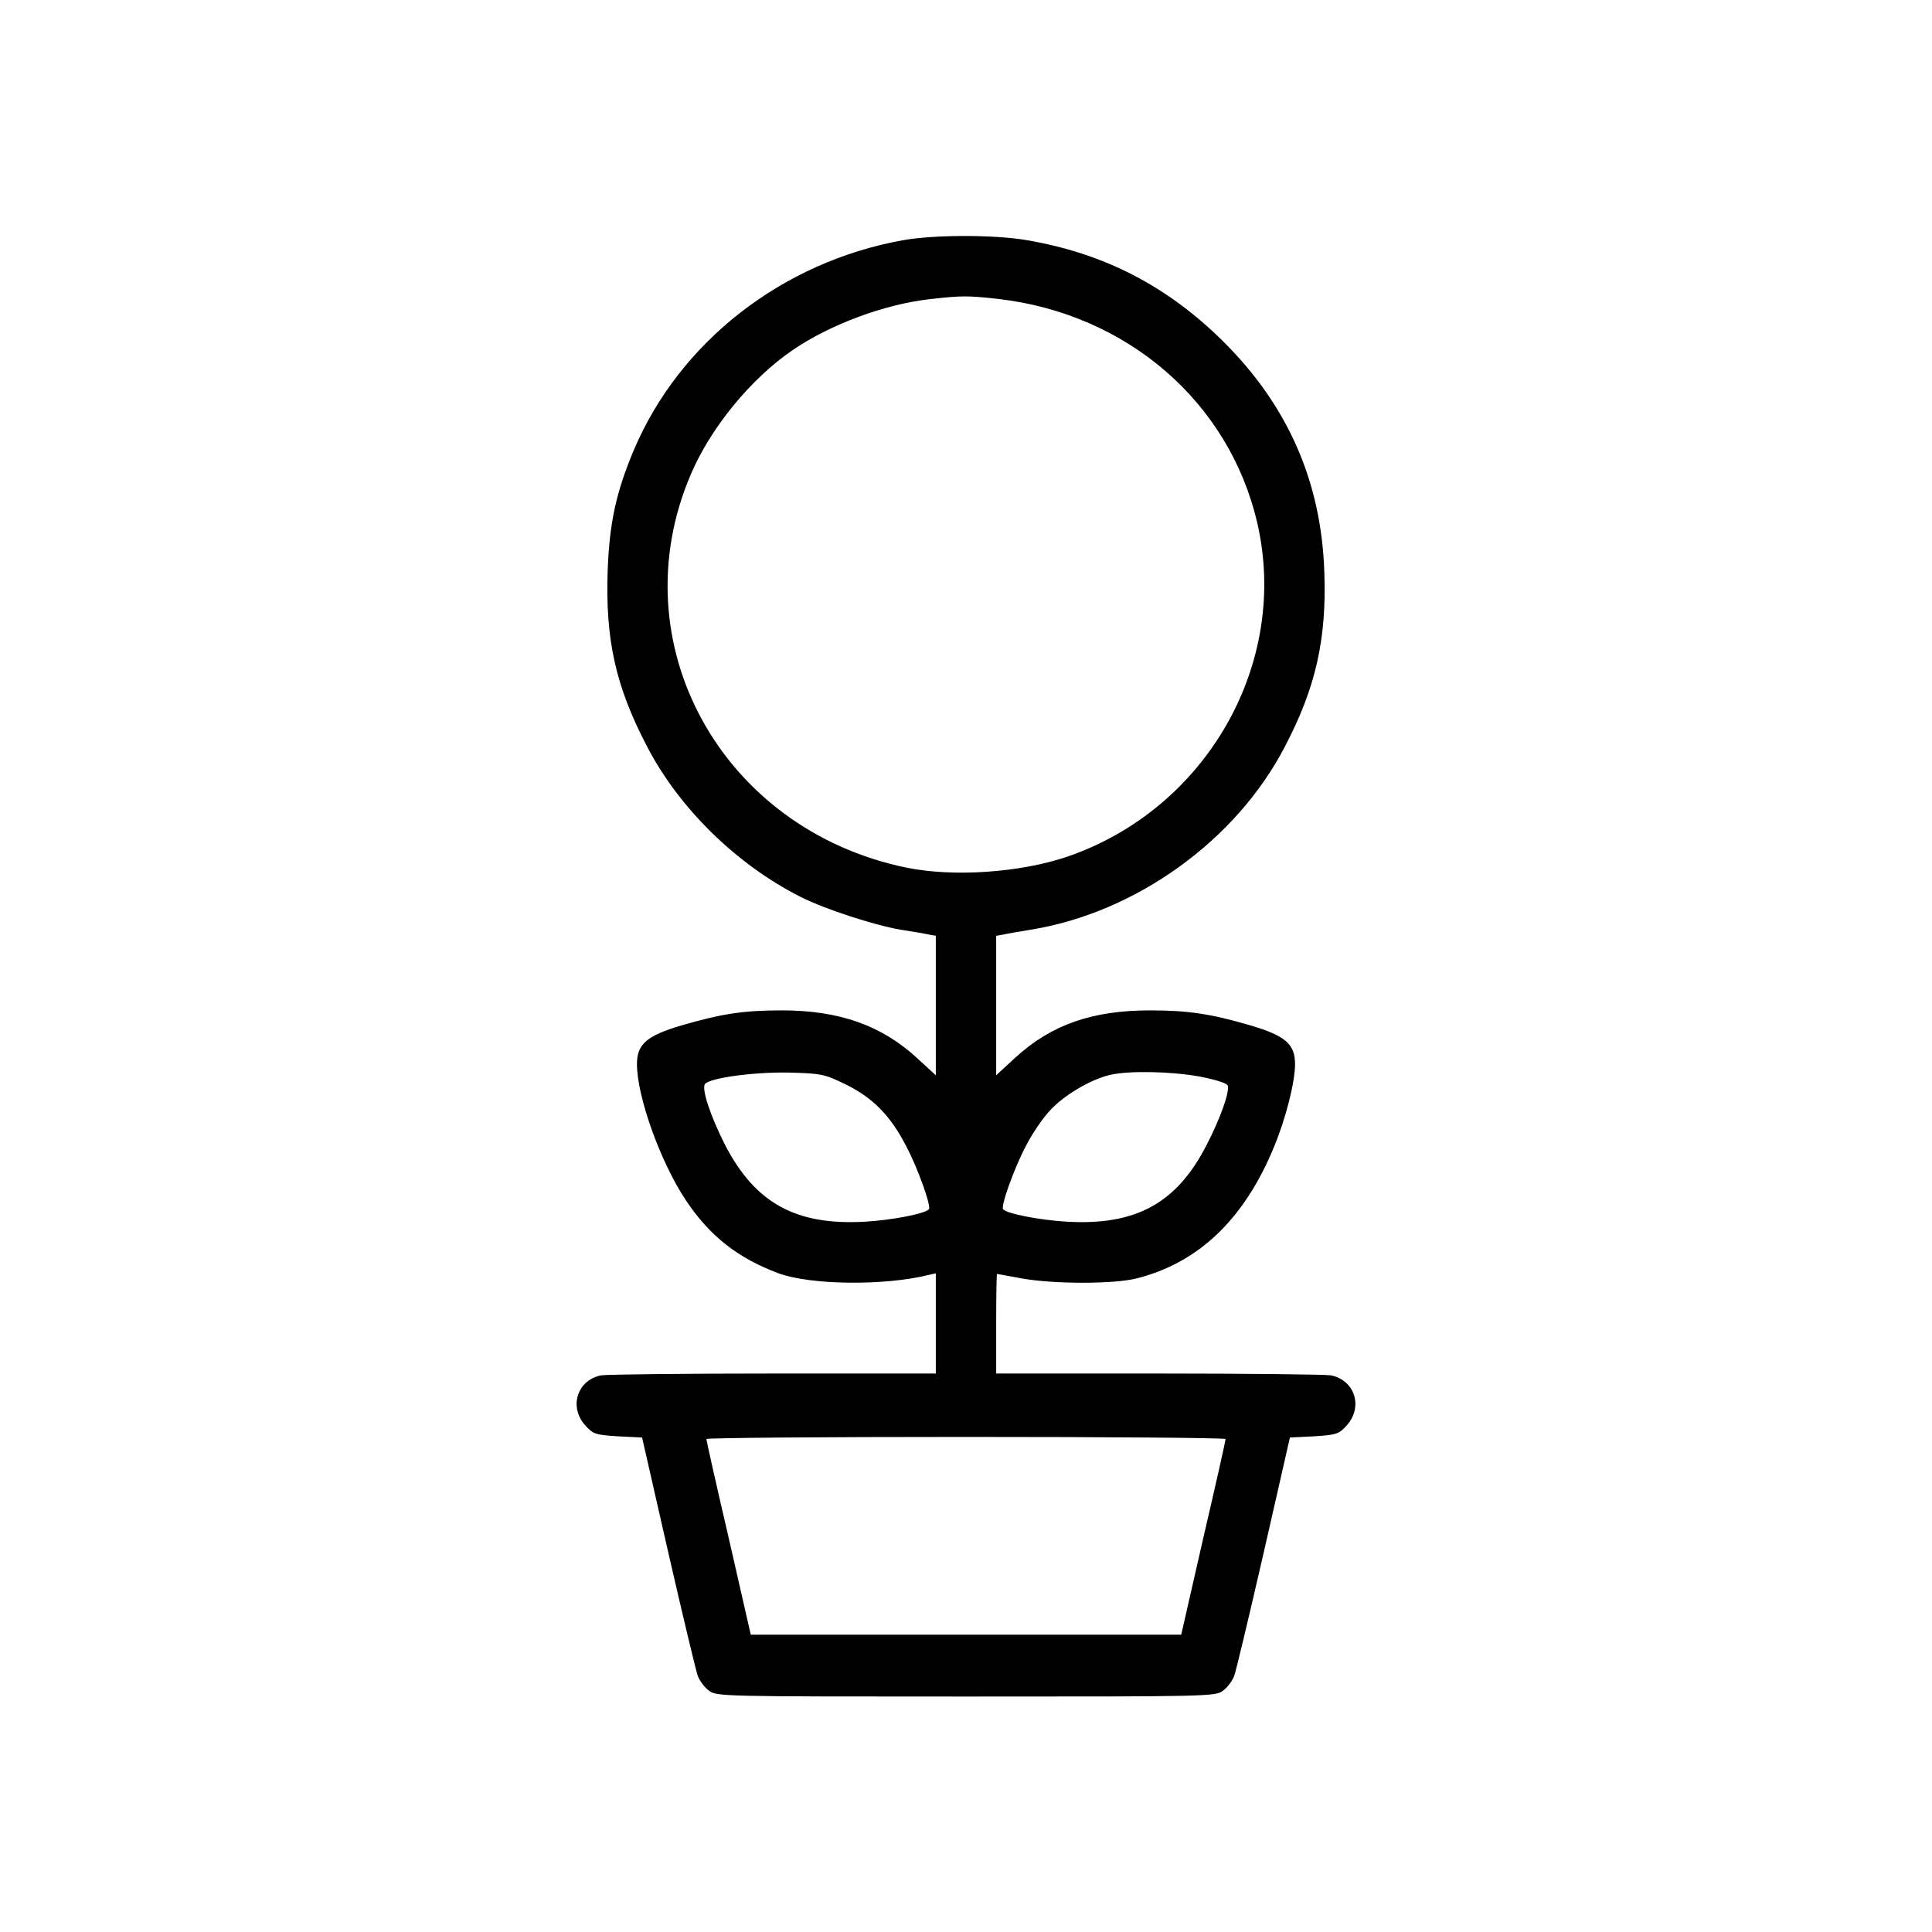 <?xml version="1.0" standalone="no"?>
<!DOCTYPE svg PUBLIC "-//W3C//DTD SVG 20010904//EN"
 "http://www.w3.org/TR/2001/REC-SVG-20010904/DTD/svg10.dtd">
<svg version="1.0" xmlns="http://www.w3.org/2000/svg"
 width="640pt" height="640pt" viewBox="0 0 640 640"
 preserveAspectRatio="xMidYMid meet">

<g transform="translate(0,640) scale(0.1,-0.1)"
fill="#000000" stroke="none">
<path d="M2990 5604 c-399 -72 -738 -336 -890 -694 -59 -140 -81 -241 -87
-400 -8 -228 26 -383 130 -582 106 -205 297 -392 509 -499 81 -41 248 -95 333
-109 39 -6 80 -13 93 -16 l22 -4 0 -231 0 -231 -61 56 c-118 109 -258 159
-449 159 -126 0 -200 -11 -333 -50 -115 -34 -147 -62 -147 -128 0 -108 78
-325 162 -451 79 -119 173 -192 307 -242 106 -39 352 -42 499 -5 l22 5 0 -166
0 -166 -539 0 c-296 0 -552 -3 -570 -6 -79 -16 -107 -104 -53 -165 27 -30 34
-32 109 -37 l80 -4 87 -382 c48 -209 92 -394 98 -409 6 -15 22 -37 36 -47 24
-20 45 -20 852 -20 807 0 828 0 852 20 14 10 30 32 36 47 6 15 50 200 98 409
l87 382 80 4 c75 5 82 7 109 37 54 61 26 149 -53 165 -18 3 -274 6 -570 6
l-539 0 0 165 c0 91 1 165 3 165 1 0 38 -7 82 -15 107 -19 304 -19 380 0 206
52 357 197 455 435 40 96 70 216 70 275 0 66 -32 94 -147 128 -130 38 -205 50
-333 50 -191 0 -327 -47 -446 -156 l-64 -59 0 231 0 231 23 4 c12 3 53 10 90
16 349 56 683 296 844 608 102 195 138 356 130 577 -10 300 -121 552 -336 765
-184 182 -392 290 -647 334 -108 19 -310 19 -414 0z m315 -194 c428 -49 767
-341 860 -743 107 -464 -168 -947 -630 -1105 -157 -53 -377 -68 -533 -36 -614
127 -953 746 -713 1304 66 154 198 315 335 409 123 85 305 153 456 170 106 12
124 12 225 1z m-502 -2603 c89 -44 147 -103 199 -204 39 -74 84 -200 75 -209
-14 -15 -123 -36 -212 -41 -228 -13 -363 61 -463 254 -48 94 -80 189 -66 203
21 20 161 39 276 37 111 -3 119 -5 191 -40z m1170 27 c52 -10 91 -22 94 -30 7
-20 -24 -108 -70 -197 -99 -193 -234 -267 -462 -254 -89 5 -198 26 -212 41 -9
9 36 135 75 209 19 38 54 90 78 116 45 51 136 105 200 120 63 15 202 12 297
-5z m87 -1201 c0 -5 -33 -152 -74 -328 l-73 -320 -713 0 -713 0 -73 320 c-41
176 -74 323 -74 328 0 4 387 7 860 7 473 0 860 -3 860 -7z"/>
</g>
</svg>
